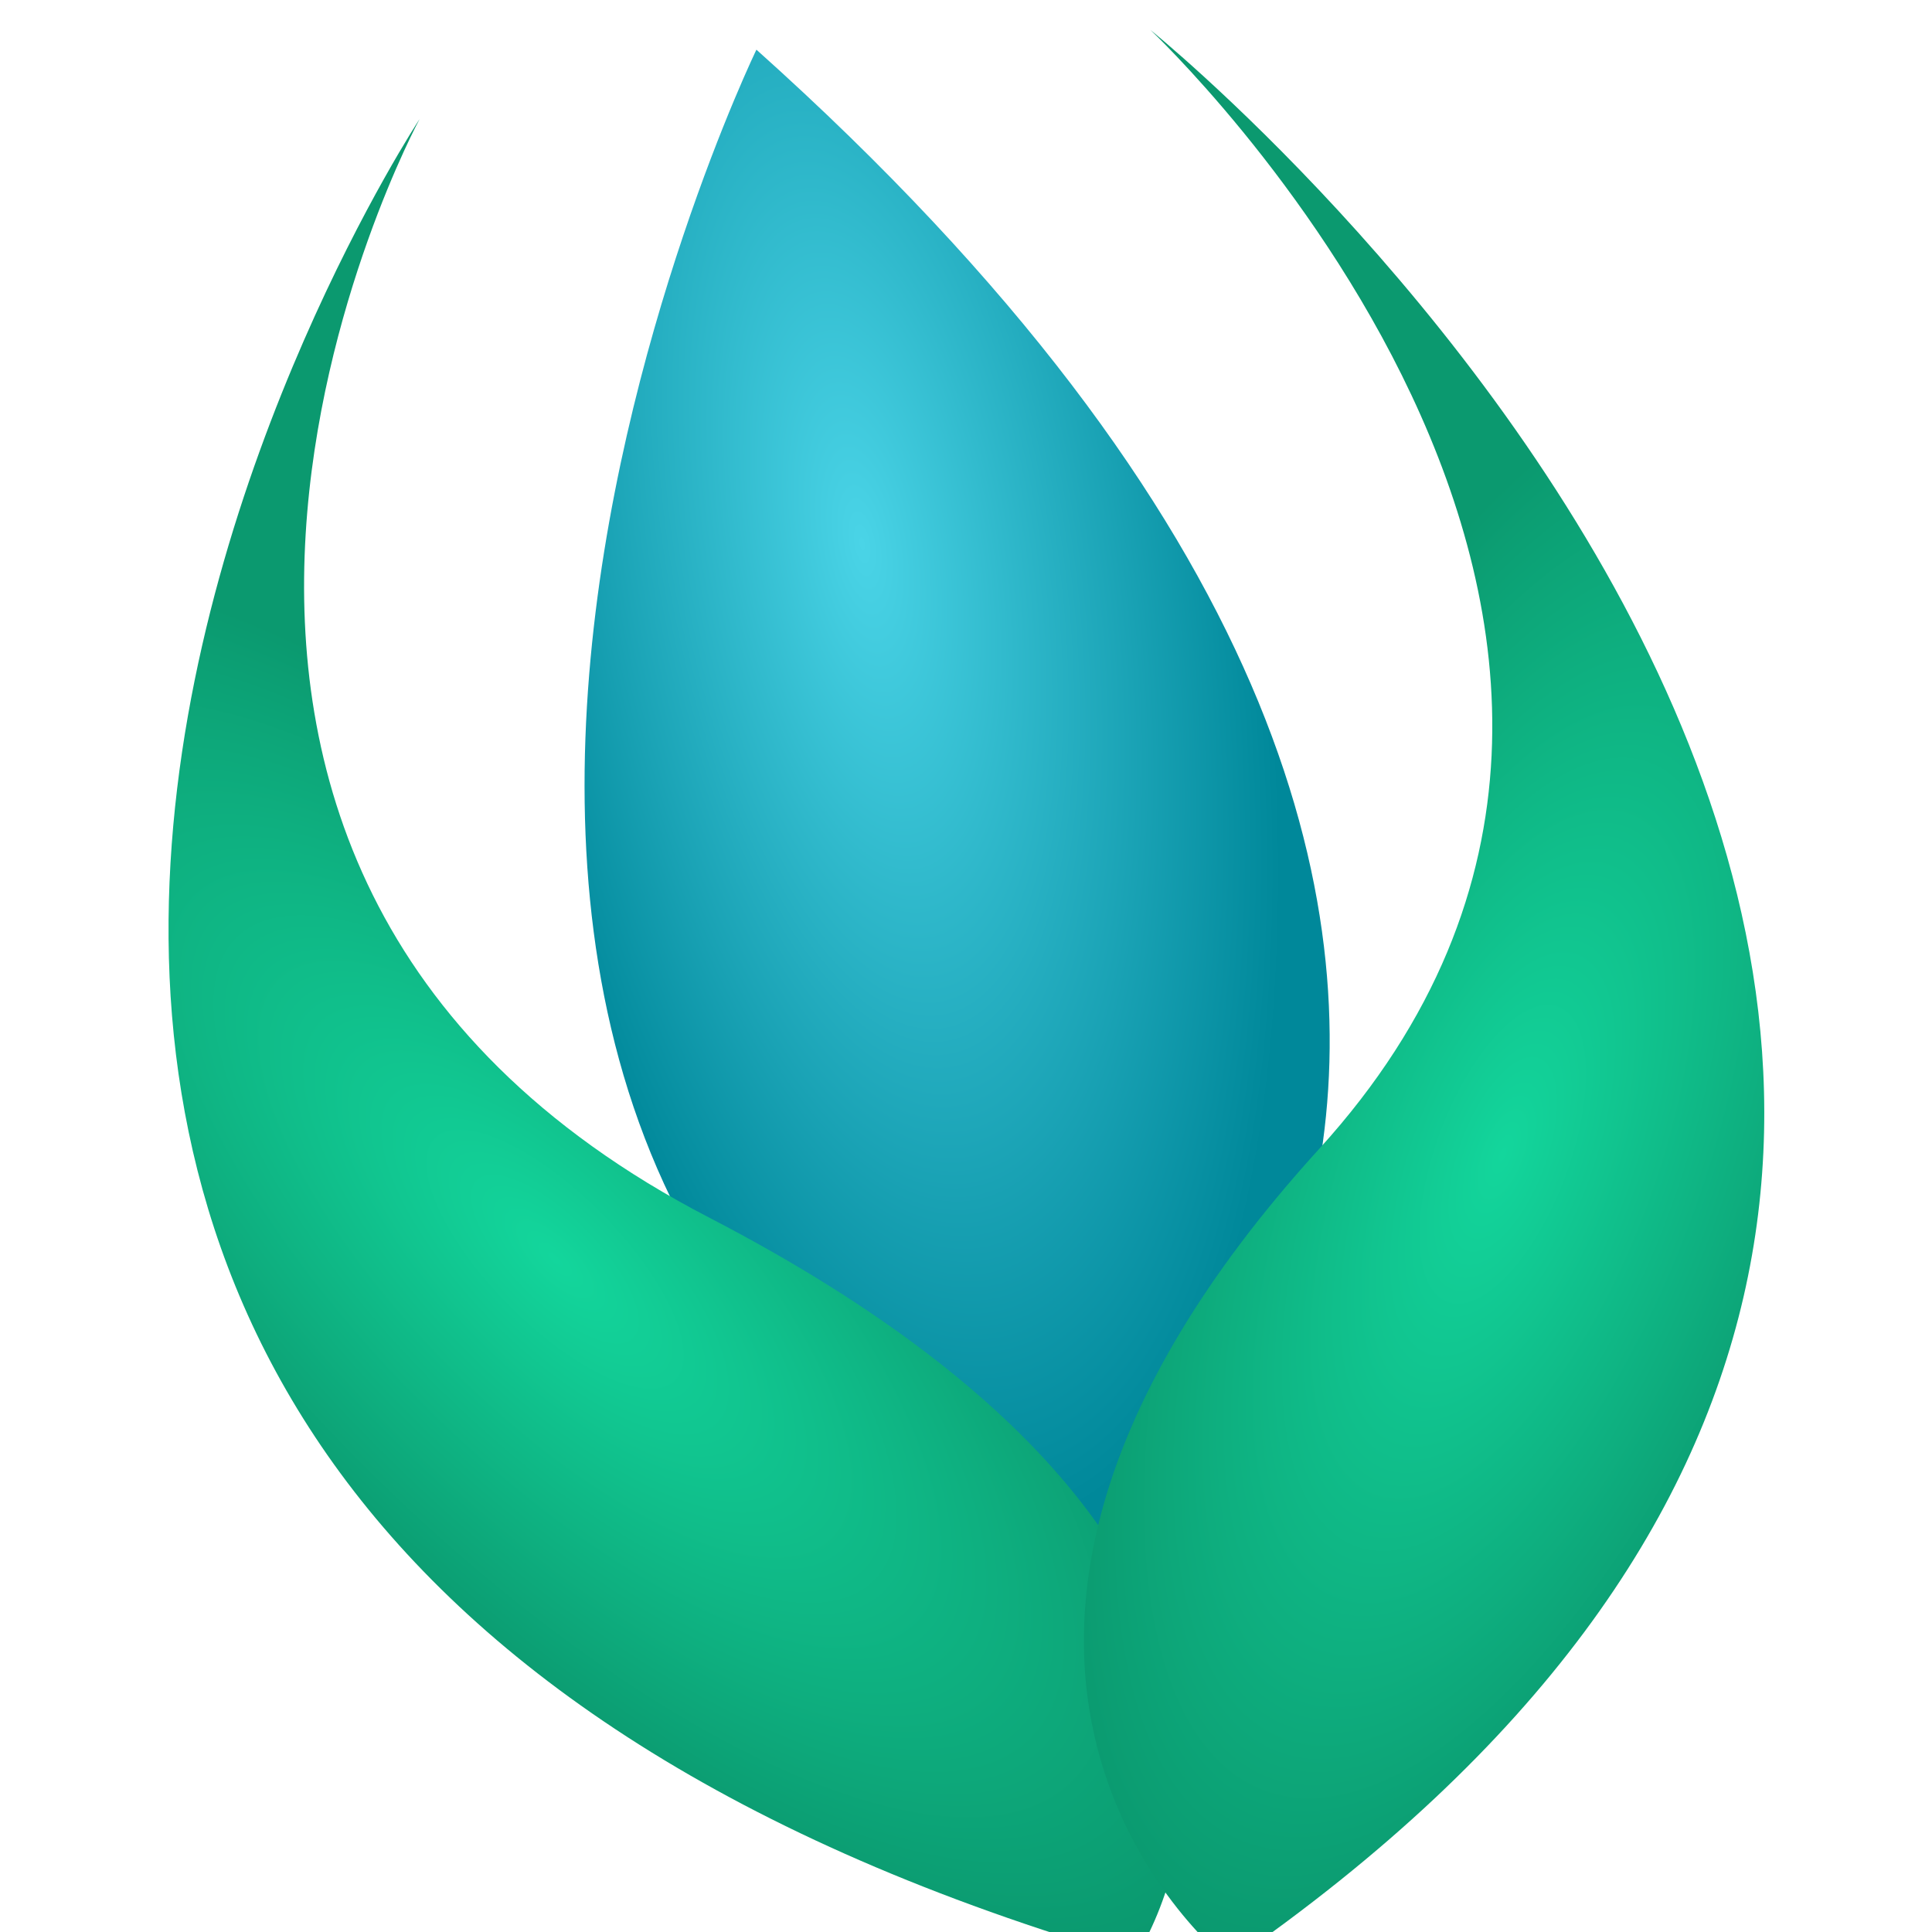 <?xml version="1.0" encoding="UTF-8" standalone="no"?>
<!-- Created with Inkscape (http://www.inkscape.org/) -->

<svg
   xmlns:dc="http://purl.org/dc/elements/1.1/"
   xmlns:cc="http://creativecommons.org/ns#"
   xmlns:rdf="http://www.w3.org/1999/02/22-rdf-syntax-ns#"
   xmlns:svg="http://www.w3.org/2000/svg"
   xmlns="http://www.w3.org/2000/svg"
   xmlns:xlink="http://www.w3.org/1999/xlink"
   xmlns:sodipodi="http://sodipodi.sourceforge.net/DTD/sodipodi-0.dtd"
   xmlns:inkscape="http://www.inkscape.org/namespaces/inkscape"
   width="32"
   height="32"
   id="svg2"
   version="1.1"
   inkscape:version="0.48.4 r9939"
   sodipodi:docname="herb.svg"
   inkscape:export-filename="/home/victor/aleva/super-bombinhas/data/img/icon/herb.png"
   inkscape:export-xdpi="90"
   inkscape:export-ydpi="90">
  <defs
     id="defs4">
    <linearGradient
       id="linearGradient3811">
      <stop
         id="stop3813"
         offset="0"
         style="stop-color:#0fb584;stop-opacity:1;" />
      <stop
         id="stop3815"
         offset="1"
         style="stop-color:#097253;stop-opacity:1;" />
    </linearGradient>
    <linearGradient
       id="linearGradient3765">
      <stop
         style="stop-color:#13d69c;stop-opacity:1;"
         offset="0"
         id="stop3767" />
      <stop
         style="stop-color:#0b996f;stop-opacity:1;"
         offset="1"
         id="stop3769" />
    </linearGradient>
    <linearGradient
       id="linearGradient3755">
      <stop
         style="stop-color:#4ad4e7;stop-opacity:1;"
         offset="0"
         id="stop3757" />
      <stop
         style="stop-color:#00889a;stop-opacity:1;"
         offset="1"
         id="stop3759" />
    </linearGradient>
    <radialGradient
       inkscape:collect="always"
       xlink:href="#linearGradient3755"
       id="radialGradient3761"
       cx="346.071"
       cy="445.457"
       fx="346.071"
       fy="445.457"
       r="21.877"
       gradientTransform="matrix(0.076,0.445,-0.174,0.03,362.853,442.039)"
       gradientUnits="userSpaceOnUse" />
    <radialGradient
       inkscape:collect="always"
       xlink:href="#linearGradient3765"
       id="radialGradient3771"
       cx="321.941"
       cy="480.024"
       fx="321.941"
       fy="480.024"
       r="29.827"
       gradientTransform="matrix(0.212,0.214,-0.082,0.081,279.706,508.727)"
       gradientUnits="userSpaceOnUse" />
    <radialGradient
       inkscape:collect="always"
       xlink:href="#linearGradient3765"
       id="radialGradient3775"
       gradientUnits="userSpaceOnUse"
       gradientTransform="matrix(-0.104,0.258,0.104,0.056,301.561,505.523)"
       cx="321.941"
       cy="480.024"
       fx="321.941"
       fy="480.024"
       r="29.827" />
    <radialGradient
       inkscape:collect="always"
       xlink:href="#linearGradient3765"
       id="radialGradient3785"
       cx="371.842"
       cy="568.013"
       fx="371.842"
       fy="568.013"
       r="23.342"
       gradientTransform="matrix(-0.146,0.007,-0.029,-0.632,387.18,985.058)"
       gradientUnits="userSpaceOnUse" />
    <radialGradient
       inkscape:collect="always"
       xlink:href="#linearGradient3811"
       id="radialGradient3795"
       cx="321.598"
       cy="631.156"
       fx="321.598"
       fy="631.156"
       r="7.625"
       gradientTransform="matrix(1.368,-0.107,0.052,0.561,-150.713,313.602)"
       gradientUnits="userSpaceOnUse" />
    <radialGradient
       inkscape:collect="always"
       xlink:href="#linearGradient3811"
       id="radialGradient3799"
       gradientUnits="userSpaceOnUse"
       gradientTransform="matrix(-1.407,-0.107,-0.255,0.561,923.882,313.911)"
       cx="321.598"
       cy="631.156"
       fx="321.598"
       fy="631.156"
       r="7.625" />
    <radialGradient
       inkscape:collect="always"
       xlink:href="#linearGradient3811"
       id="radialGradient3809"
       cx="320.54"
       cy="624.447"
       fx="320.54"
       fy="624.447"
       r="6.232"
       gradientTransform="matrix(0.201,0.484,-1.282,0.532,1056.657,137.294)"
       gradientUnits="userSpaceOnUse" />
    <radialGradient
       inkscape:collect="always"
       xlink:href="#linearGradient3811"
       id="radialGradient3819"
       gradientUnits="userSpaceOnUse"
       gradientTransform="matrix(-0.03,0.517,1.394,0.227,-550.281,318.462)"
       cx="320.54"
       cy="624.447"
       fx="320.54"
       fy="624.447"
       r="6.232" />
    <radialGradient
       inkscape:collect="always"
       xlink:href="#linearGradient3765"
       id="radialGradient3831"
       gradientUnits="userSpaceOnUse"
       gradientTransform="matrix(-0.146,0.007,-0.029,-0.632,387.18,985.058)"
       cx="371.842"
       cy="568.013"
       fx="371.842"
       fy="568.013"
       r="23.342" />
    <radialGradient
       inkscape:collect="always"
       xlink:href="#linearGradient3755"
       id="radialGradient3833"
       gradientUnits="userSpaceOnUse"
       gradientTransform="matrix(0.076,0.445,-0.174,0.03,362.853,442.039)"
       cx="346.071"
       cy="445.457"
       fx="346.071"
       fy="445.457"
       r="21.877" />
    <radialGradient
       inkscape:collect="always"
       xlink:href="#linearGradient3765"
       id="radialGradient3835"
       gradientUnits="userSpaceOnUse"
       gradientTransform="matrix(0.212,0.214,-0.082,0.081,279.706,508.727)"
       cx="321.941"
       cy="480.024"
       fx="321.941"
       fy="480.024"
       r="29.827" />
    <radialGradient
       inkscape:collect="always"
       xlink:href="#linearGradient3765"
       id="radialGradient3837"
       gradientUnits="userSpaceOnUse"
       gradientTransform="matrix(-0.104,0.258,0.104,0.056,301.561,505.523)"
       cx="321.941"
       cy="480.024"
       fx="321.941"
       fy="480.024"
       r="29.827" />
    <radialGradient
       inkscape:collect="always"
       xlink:href="#linearGradient3811"
       id="radialGradient3839"
       gradientUnits="userSpaceOnUse"
       gradientTransform="matrix(1.368,-0.107,0.052,0.561,-150.713,313.602)"
       cx="321.598"
       cy="631.156"
       fx="321.598"
       fy="631.156"
       r="7.625" />
    <radialGradient
       inkscape:collect="always"
       xlink:href="#linearGradient3811"
       id="radialGradient3841"
       gradientUnits="userSpaceOnUse"
       gradientTransform="matrix(-1.407,-0.107,-0.255,0.561,923.882,313.911)"
       cx="321.598"
       cy="631.156"
       fx="321.598"
       fy="631.156"
       r="7.625" />
    <radialGradient
       inkscape:collect="always"
       xlink:href="#linearGradient3811"
       id="radialGradient3843"
       gradientUnits="userSpaceOnUse"
       gradientTransform="matrix(0.201,0.484,-1.282,0.532,1056.657,137.294)"
       cx="320.54"
       cy="624.447"
       fx="320.54"
       fy="624.447"
       r="6.232" />
    <radialGradient
       inkscape:collect="always"
       xlink:href="#linearGradient3811"
       id="radialGradient3845"
       gradientUnits="userSpaceOnUse"
       gradientTransform="matrix(-0.03,0.517,1.394,0.227,-550.281,318.462)"
       cx="320.54"
       cy="624.447"
       fx="320.54"
       fy="624.447"
       r="6.232" />
    <radialGradient
       inkscape:collect="always"
       xlink:href="#linearGradient3811"
       id="radialGradient3867"
       gradientUnits="userSpaceOnUse"
       gradientTransform="matrix(-0.03,0.517,1.394,0.227,-848.392,726.517)"
       cx="320.54"
       cy="624.447"
       fx="320.54"
       fy="624.447"
       r="6.232" />
    <radialGradient
       inkscape:collect="always"
       xlink:href="#linearGradient3811"
       id="radialGradient3870"
       gradientUnits="userSpaceOnUse"
       gradientTransform="matrix(0.201,0.484,-1.282,0.532,758.546,545.349)"
       cx="320.54"
       cy="624.447"
       fx="320.54"
       fy="624.447"
       r="6.232" />
    <radialGradient
       inkscape:collect="always"
       xlink:href="#linearGradient3811"
       id="radialGradient3873"
       gradientUnits="userSpaceOnUse"
       gradientTransform="matrix(-1.407,-0.107,-0.255,0.561,625.771,721.967)"
       cx="321.598"
       cy="631.156"
       fx="321.598"
       fy="631.156"
       r="7.625" />
    <radialGradient
       inkscape:collect="always"
       xlink:href="#linearGradient3811"
       id="radialGradient3876"
       gradientUnits="userSpaceOnUse"
       gradientTransform="matrix(1.368,-0.107,0.052,0.561,-448.824,721.657)"
       cx="321.598"
       cy="631.156"
       fx="321.598"
       fy="631.156"
       r="7.625" />
    <radialGradient
       inkscape:collect="always"
       xlink:href="#linearGradient3765"
       id="radialGradient3879"
       gradientUnits="userSpaceOnUse"
       gradientTransform="matrix(-0.104,0.258,0.104,0.056,3.45,913.578)"
       cx="321.941"
       cy="480.024"
       fx="321.941"
       fy="480.024"
       r="29.827" />
    <radialGradient
       inkscape:collect="always"
       xlink:href="#linearGradient3765"
       id="radialGradient3882"
       gradientUnits="userSpaceOnUse"
       gradientTransform="matrix(0.212,0.214,-0.082,0.081,-18.405,916.782)"
       cx="321.941"
       cy="480.024"
       fx="321.941"
       fy="480.024"
       r="29.827" />
    <radialGradient
       inkscape:collect="always"
       xlink:href="#linearGradient3755"
       id="radialGradient3885"
       gradientUnits="userSpaceOnUse"
       gradientTransform="matrix(0.076,0.445,-0.174,0.03,64.742,850.095)"
       cx="346.071"
       cy="445.457"
       fx="346.071"
       fy="445.457"
       r="21.877" />
    <radialGradient
       inkscape:collect="always"
       xlink:href="#linearGradient3765"
       id="radialGradient3888"
       gradientUnits="userSpaceOnUse"
       gradientTransform="matrix(-0.146,0.007,-0.029,-0.632,89.068,1393.113)"
       cx="371.842"
       cy="568.013"
       fx="371.842"
       fy="568.013"
       r="23.342" />
    <radialGradient
       inkscape:collect="always"
       xlink:href="#linearGradient3755"
       id="radialGradient3895"
       gradientUnits="userSpaceOnUse"
       gradientTransform="matrix(0.076,0.445,-0.174,0.03,64.742,850.095)"
       cx="346.071"
       cy="445.457"
       fx="346.071"
       fy="445.457"
       r="21.877" />
    <radialGradient
       inkscape:collect="always"
       xlink:href="#linearGradient3765"
       id="radialGradient3897"
       gradientUnits="userSpaceOnUse"
       gradientTransform="matrix(0.212,0.214,-0.082,0.081,-18.405,916.782)"
       cx="321.941"
       cy="480.024"
       fx="321.941"
       fy="480.024"
       r="29.827" />
    <radialGradient
       inkscape:collect="always"
       xlink:href="#linearGradient3765"
       id="radialGradient3899"
       gradientUnits="userSpaceOnUse"
       gradientTransform="matrix(-0.104,0.258,0.104,0.056,3.45,913.578)"
       cx="321.941"
       cy="480.024"
       fx="321.941"
       fy="480.024"
       r="29.827" />
  </defs>
  <sodipodi:namedview
     id="base"
     pagecolor="#ffffff"
     bordercolor="#666666"
     borderopacity="1.0"
     inkscape:pageopacity="0.0"
     inkscape:pageshadow="2"
     inkscape:zoom="1"
     inkscape:cx="20.316234"
     inkscape:cy="15.585786"
     inkscape:document-units="px"
     inkscape:current-layer="layer1"
     showgrid="false"
     inkscape:window-width="1366"
     inkscape:window-height="716"
     inkscape:window-x="0"
     inkscape:window-y="0"
     inkscape:window-maximized="1" />
  <g
     inkscape:label="Layer 1"
     inkscape:groupmode="layer"
     id="layer1"
     transform="translate(0,-1020.362)">
    <g
       id="g3890"
       transform="matrix(1.669,0,0,1.669,-8.307,-668.773)">
      <path
         inkscape:connector-curvature="0"
         id="path2985"
         d="m 12.484,1012.557 c 0,0 -5.553,11.469 3.38,15.211 0,0 7.002,-5.915 -3.38,-15.211 z"
         style="fill:url(#radialGradient3895);fill-opacity:1;fill-rule:evenodd;stroke:none" />
      <path
         inkscape:connector-curvature="0"
         id="path3763"
         d="m 16.239,1031.499 c 0,0 2.62,-3.803 -4.225,-7.352 -6.845,-3.549 -2.873,-10.901 -2.873,-10.901 0,0 -8.958,13.605 7.099,18.253 z"
         style="fill:url(#radialGradient3897);fill-opacity:1;fill-rule:evenodd;stroke:none" />
      <path
         style="fill:url(#radialGradient3899);fill-opacity:1;fill-rule:evenodd;stroke:none"
         d="m 17.179,1031.541 c 0,0 -3.782,-2.939 0.891,-8.077 4.673,-5.138 -1.675,-11.102 -1.675,-11.102 0,0 13.166,10.621 0.784,19.179 z"
         id="path3773"
         inkscape:connector-curvature="0" />
    </g>
  </g>
</svg>

